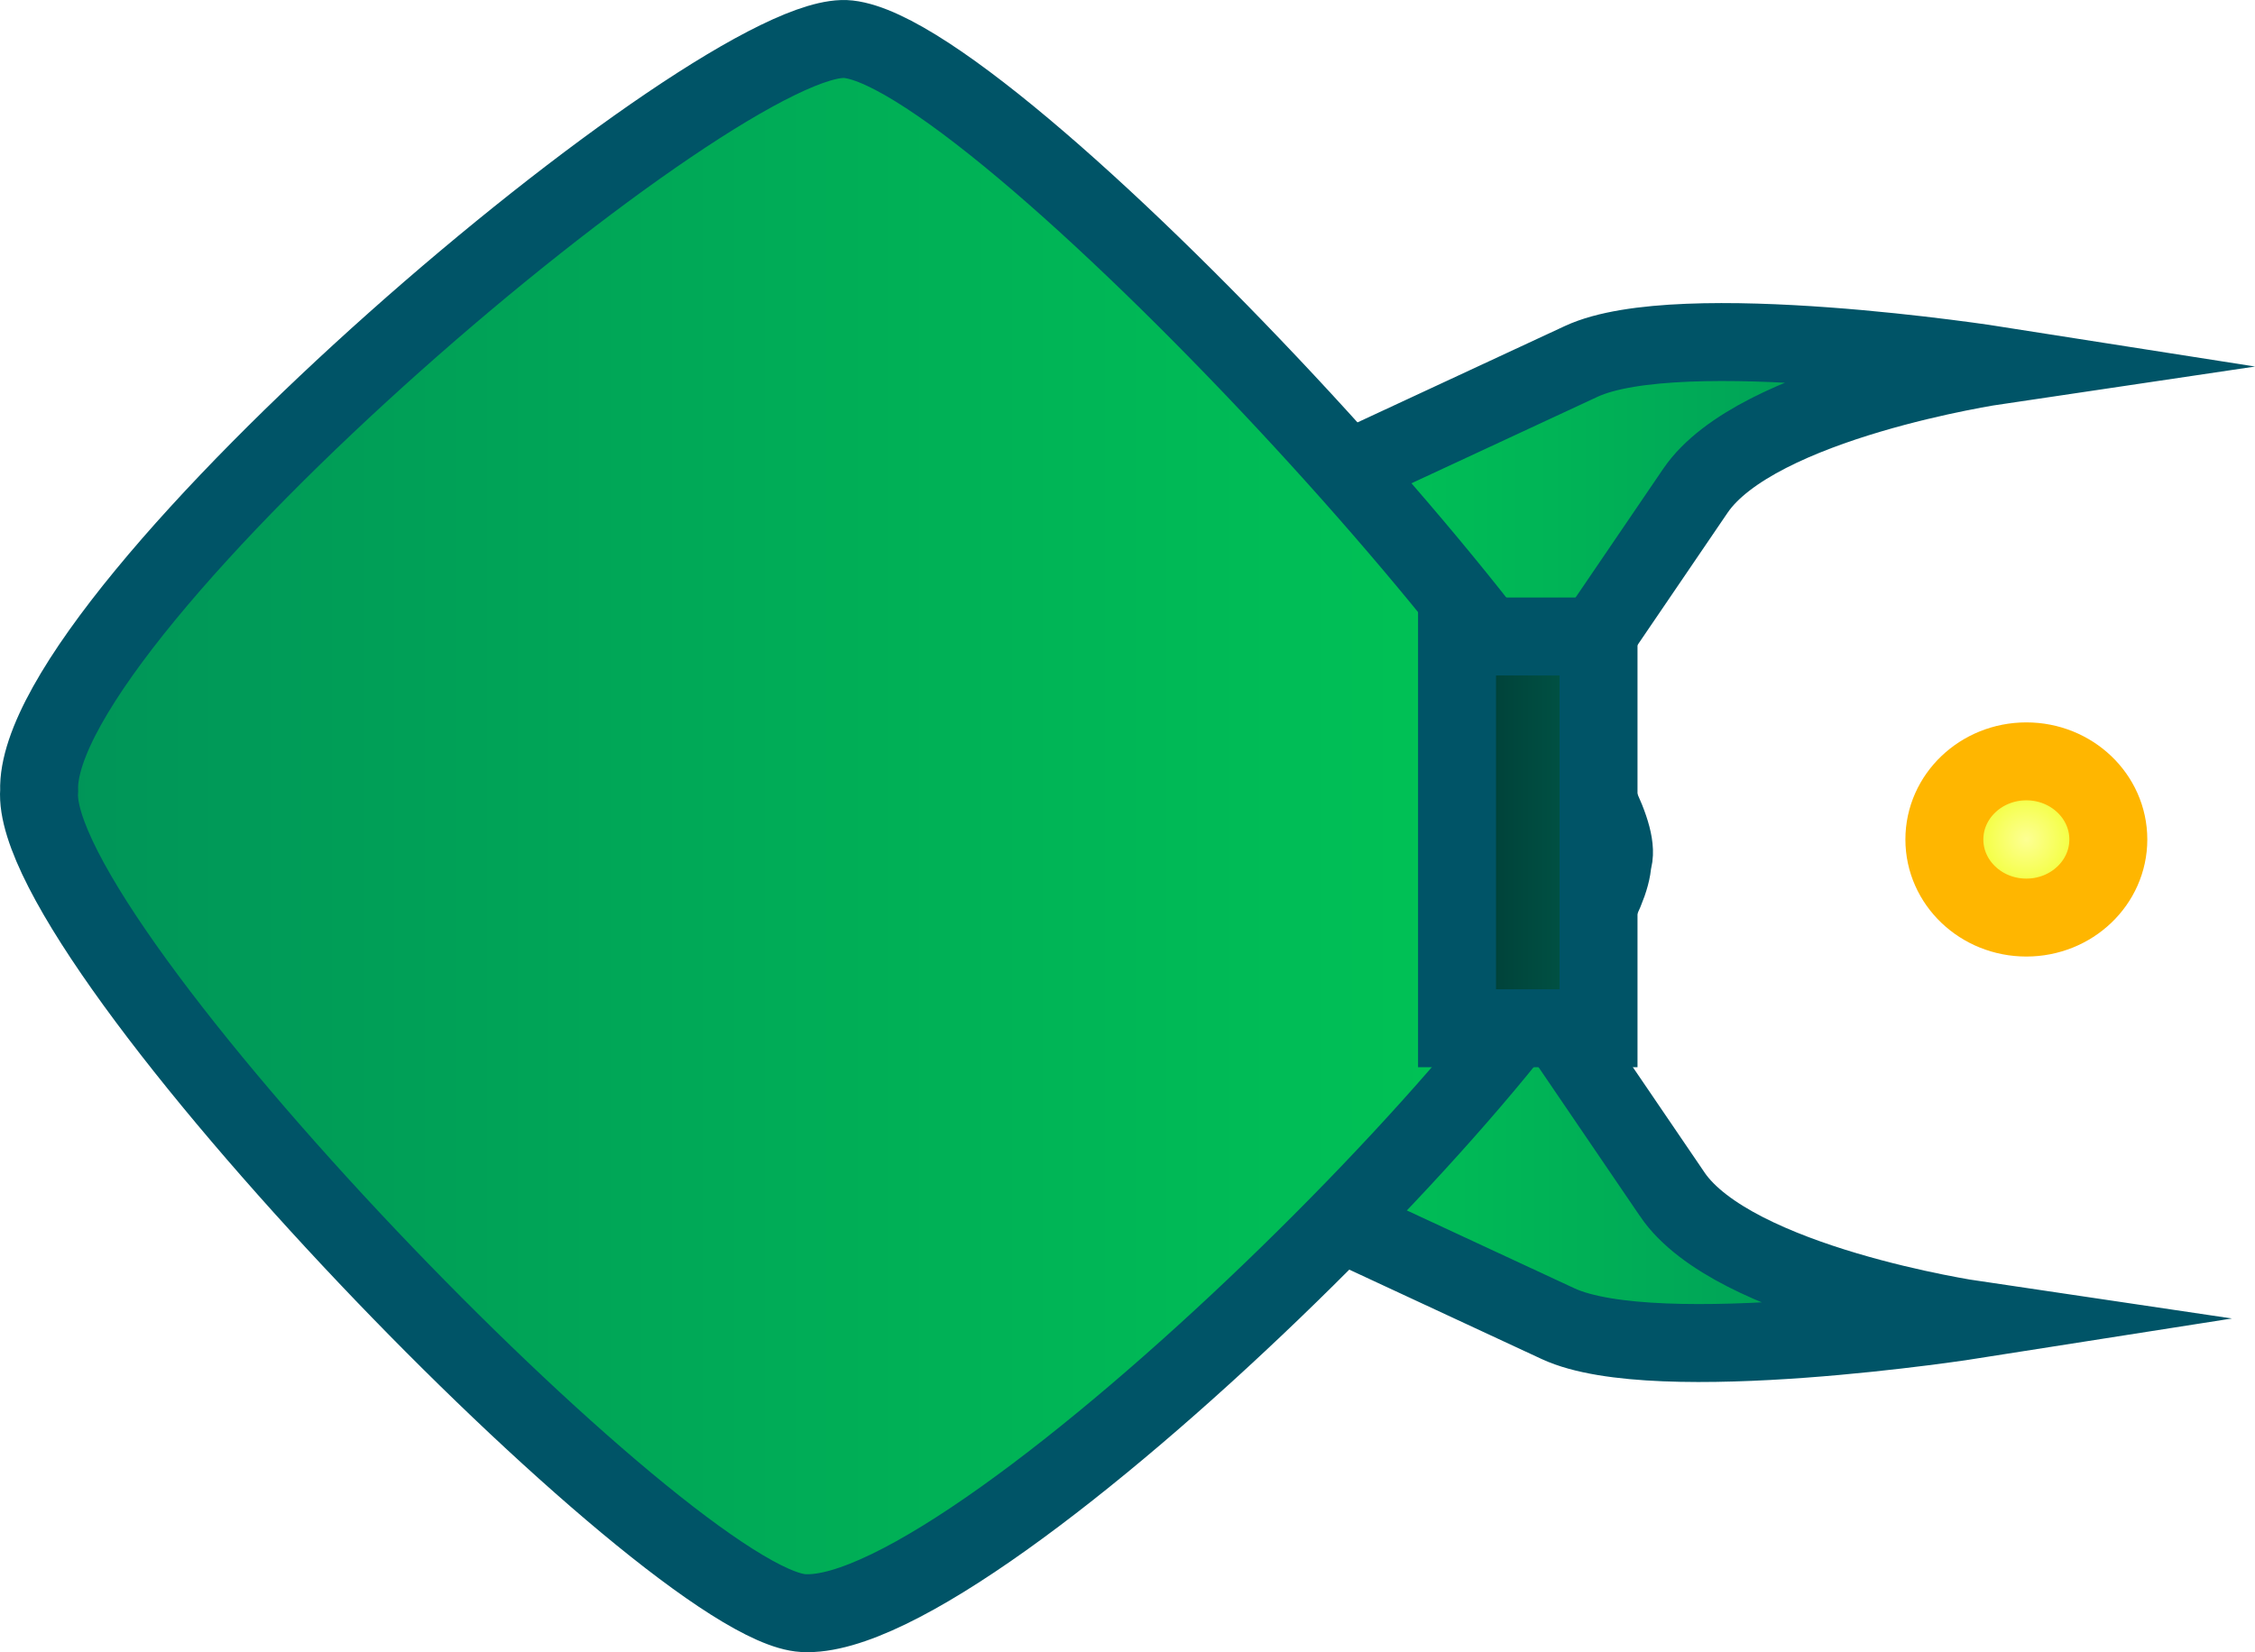 <svg version="1.1" xmlns="http://www.w3.org/2000/svg" xmlns:xlink="http://www.w3.org/1999/xlink" width="43.384" height="31.793" viewBox="0,0,43.384,31.793"><defs><linearGradient x1="248.202" y1="174.979" x2="261.883" y2="174.979" gradientUnits="userSpaceOnUse" id="color-1"><stop offset="0" stop-color="#00c755"/><stop offset="1" stop-color="#009458"/></linearGradient><linearGradient x1="247.758" y1="186.052" x2="261.438" y2="186.052" gradientUnits="userSpaceOnUse" id="color-2"><stop offset="0" stop-color="#00c755"/><stop offset="1" stop-color="#009458"/></linearGradient><linearGradient x1="224.218" y1="180.198" x2="254.519" y2="180.198" gradientUnits="userSpaceOnUse" id="color-3"><stop offset="0" stop-color="#009458"/><stop offset="1" stop-color="#00c755"/></linearGradient><linearGradient x1="251.5" y1="180.319" x2="254.222" y2="180.319" gradientUnits="userSpaceOnUse" id="color-4"><stop offset="0" stop-color="#003b35"/><stop offset="1" stop-color="#005848"/></linearGradient><radialGradient cx="262.454" cy="180.456" r="1.577" gradientUnits="userSpaceOnUse" id="color-5"><stop offset="0" stop-color="#fdff94"/><stop offset="1" stop-color="#edff00"/></radialGradient></defs><g transform="translate(-223.468,-164.301)"><g data-paper-data="{&quot;isPaintingLayer&quot;:true}" fill-rule="nonzero" stroke-width="1.5" stroke-linecap="butt" stroke-linejoin="miter" stroke-miterlimit="10" stroke-dasharray="" stroke-dashoffset="0" style="mix-blend-mode: normal"><path d="M252.459,179.075l-4.256,-5.176c0,0 3.79,-1.762 5.686,-2.643c1.897,-0.881 7.995,0.077 7.995,0.077c0,0 -4.622,0.685 -5.798,2.412c-1.198,1.76 -3.627,5.329 -3.627,5.329z" fill="url(#color-1)" stroke="#005467"/><path d="M255.64,187.285c1.176,1.728 5.798,2.412 5.798,2.412c0,0 -6.098,0.959 -7.995,0.077c-1.896,-0.881 -5.686,-2.643 -5.686,-2.643l4.256,-5.176c0,0 2.429,3.569 3.627,5.329z" data-paper-data="{&quot;index&quot;:null}" fill="url(#color-2)" stroke="#005467"/><path d="M238.922,195.344c-2.547,-0.145 -14.917,-12.884 -14.701,-15.828c-0.118,-3.487 13.175,-14.727 15.569,-14.46c2.992,0.334 15.406,13.93 14.701,15.828c-0.109,2.539 -12.158,14.654 -15.569,14.46z" fill="url(#color-3)" stroke="#005467"/><path d="M251.5,184.089v-7.539h2.722v7.539z" fill="url(#color-4)" stroke="#005467"/><path d="M264.03,180.456c0,0.83 -0.706,1.503 -1.577,1.503c-0.871,0 -1.577,-0.673 -1.577,-1.503c0,-0.83 0.706,-1.503 1.577,-1.503c0.871,0 1.577,0.673 1.577,1.503z" fill="url(#color-5)" stroke="#ffb600"/></g></g></svg>